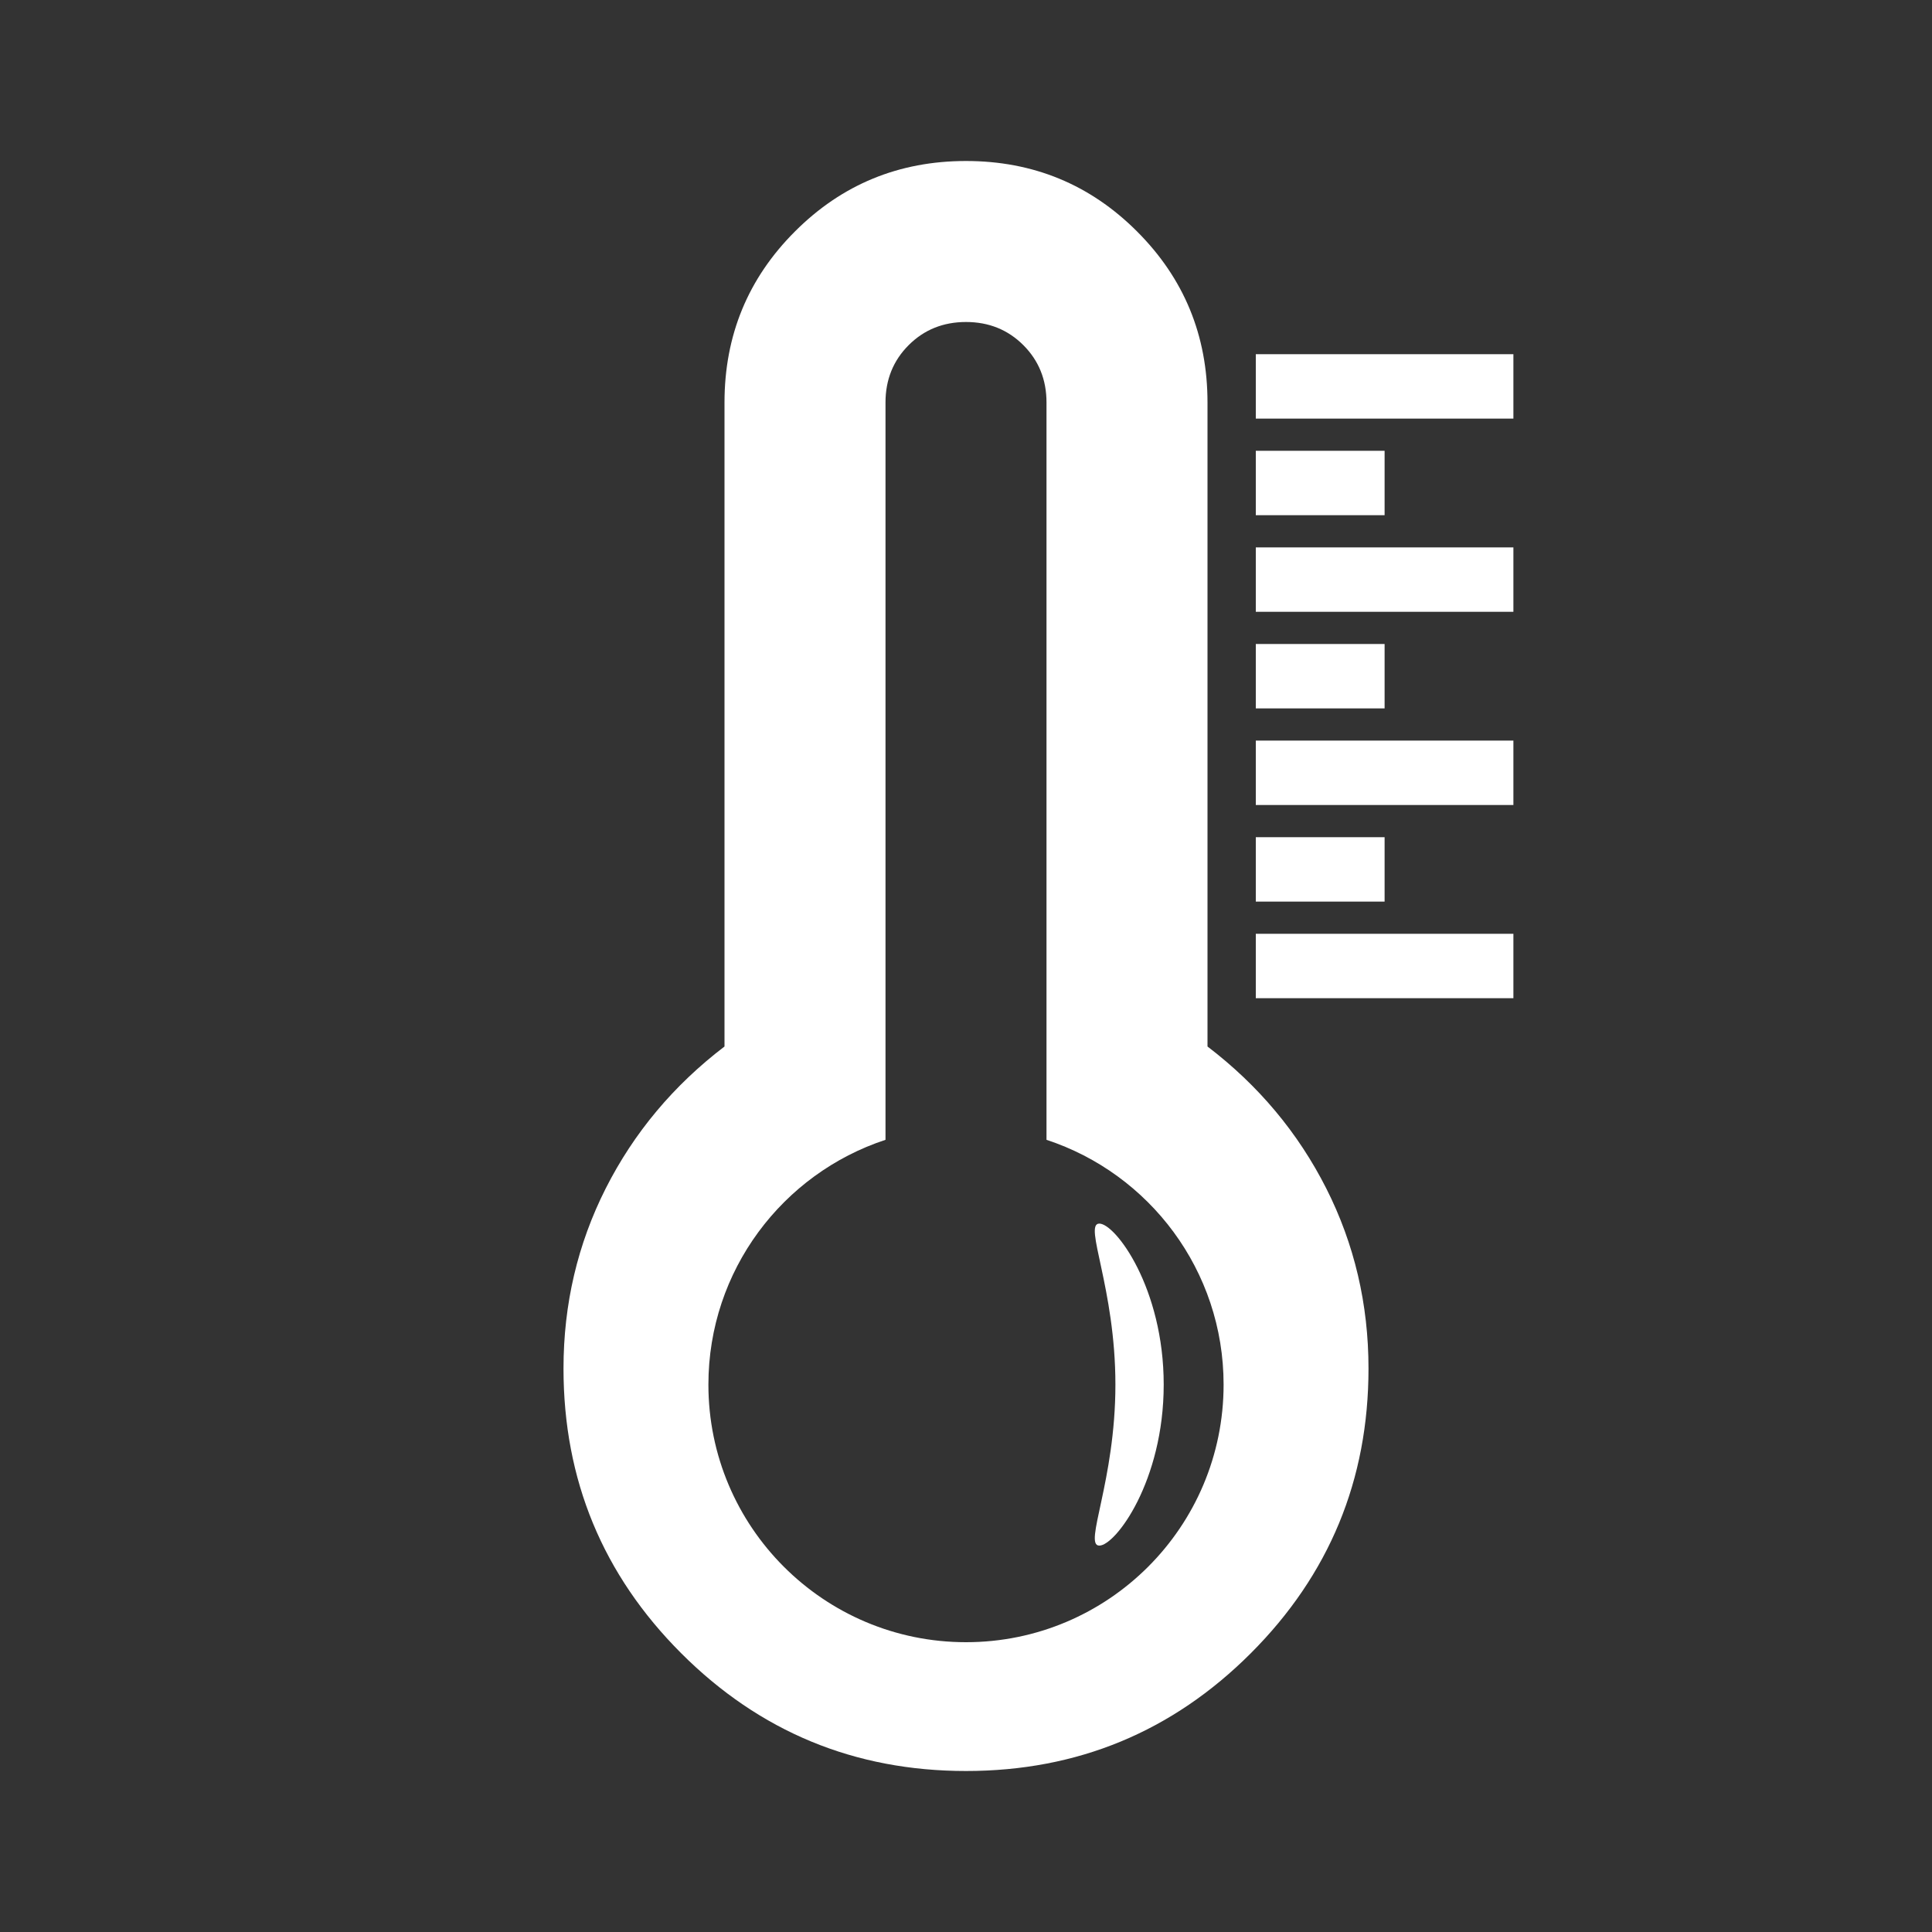 <svg width="60" height="60" viewBox="0 0 60 60" fill="none" xmlns="http://www.w3.org/2000/svg">
<rect x="0" y="0" width="60" height="60" fill="#333333" stroke="none"/>
<path fill-rule="evenodd" clip-rule="evenodd" d="M30 55C26.542 55 23.594 53.781 21.156 51.344C18.719 48.906 17.5 45.958 17.5 42.5C17.5 40.5 17.938 38.635 18.812 36.906C19.688 35.177 20.917 33.708 22.5 32.5V12.5C22.5 10.417 23.229 8.646 24.688 7.188C26.146 5.729 27.917 5 30 5C32.083 5 33.854 5.729 35.312 7.188C36.771 8.646 37.5 10.417 37.5 12.5V32.5C39.083 33.708 40.312 35.177 41.188 36.906C42.062 38.635 42.5 40.5 42.5 42.5C42.5 45.958 41.281 48.906 38.844 51.344C36.406 53.781 33.458 55 30 55ZM32.5 27V25V24.5V24V22.5V17.5V15V12.5C32.5 11.792 32.26 11.198 31.781 10.719C31.302 10.24 30.708 10 30 10C29.292 10 28.698 10.24 28.219 10.719C27.74 11.198 27.5 11.792 27.5 12.5V27V27.5V35.398C24.306 36.448 22 39.455 22 43C22 47.418 25.582 51 30 51C34.418 51 38 47.418 38 43C38 39.455 35.694 36.448 32.5 35.398V27.5V27Z" fill="white"/>
<rect x="39" y="23" width="8" height="2" fill="white"/>
<rect x="39" y="17" width="8" height="2" fill="white"/>
<rect x="39" y="11" width="8" height="2" fill="white"/>
<rect x="39" y="14" width="4" height="2" fill="white"/>
<rect x="39" y="20" width="4" height="2" fill="white"/>
<rect x="39" y="26" width="4" height="2" fill="white"/>
<rect x="39" y="29" width="8" height="2" fill="white"/>
<path d="M36.14 43C36.14 46 34.64 48 34.14 48C33.64 48 34.64 46 34.64 43C34.64 40 33.64 38 34.14 38C34.64 38 36.14 40 36.14 43Z" fill="white"/>
</svg>
